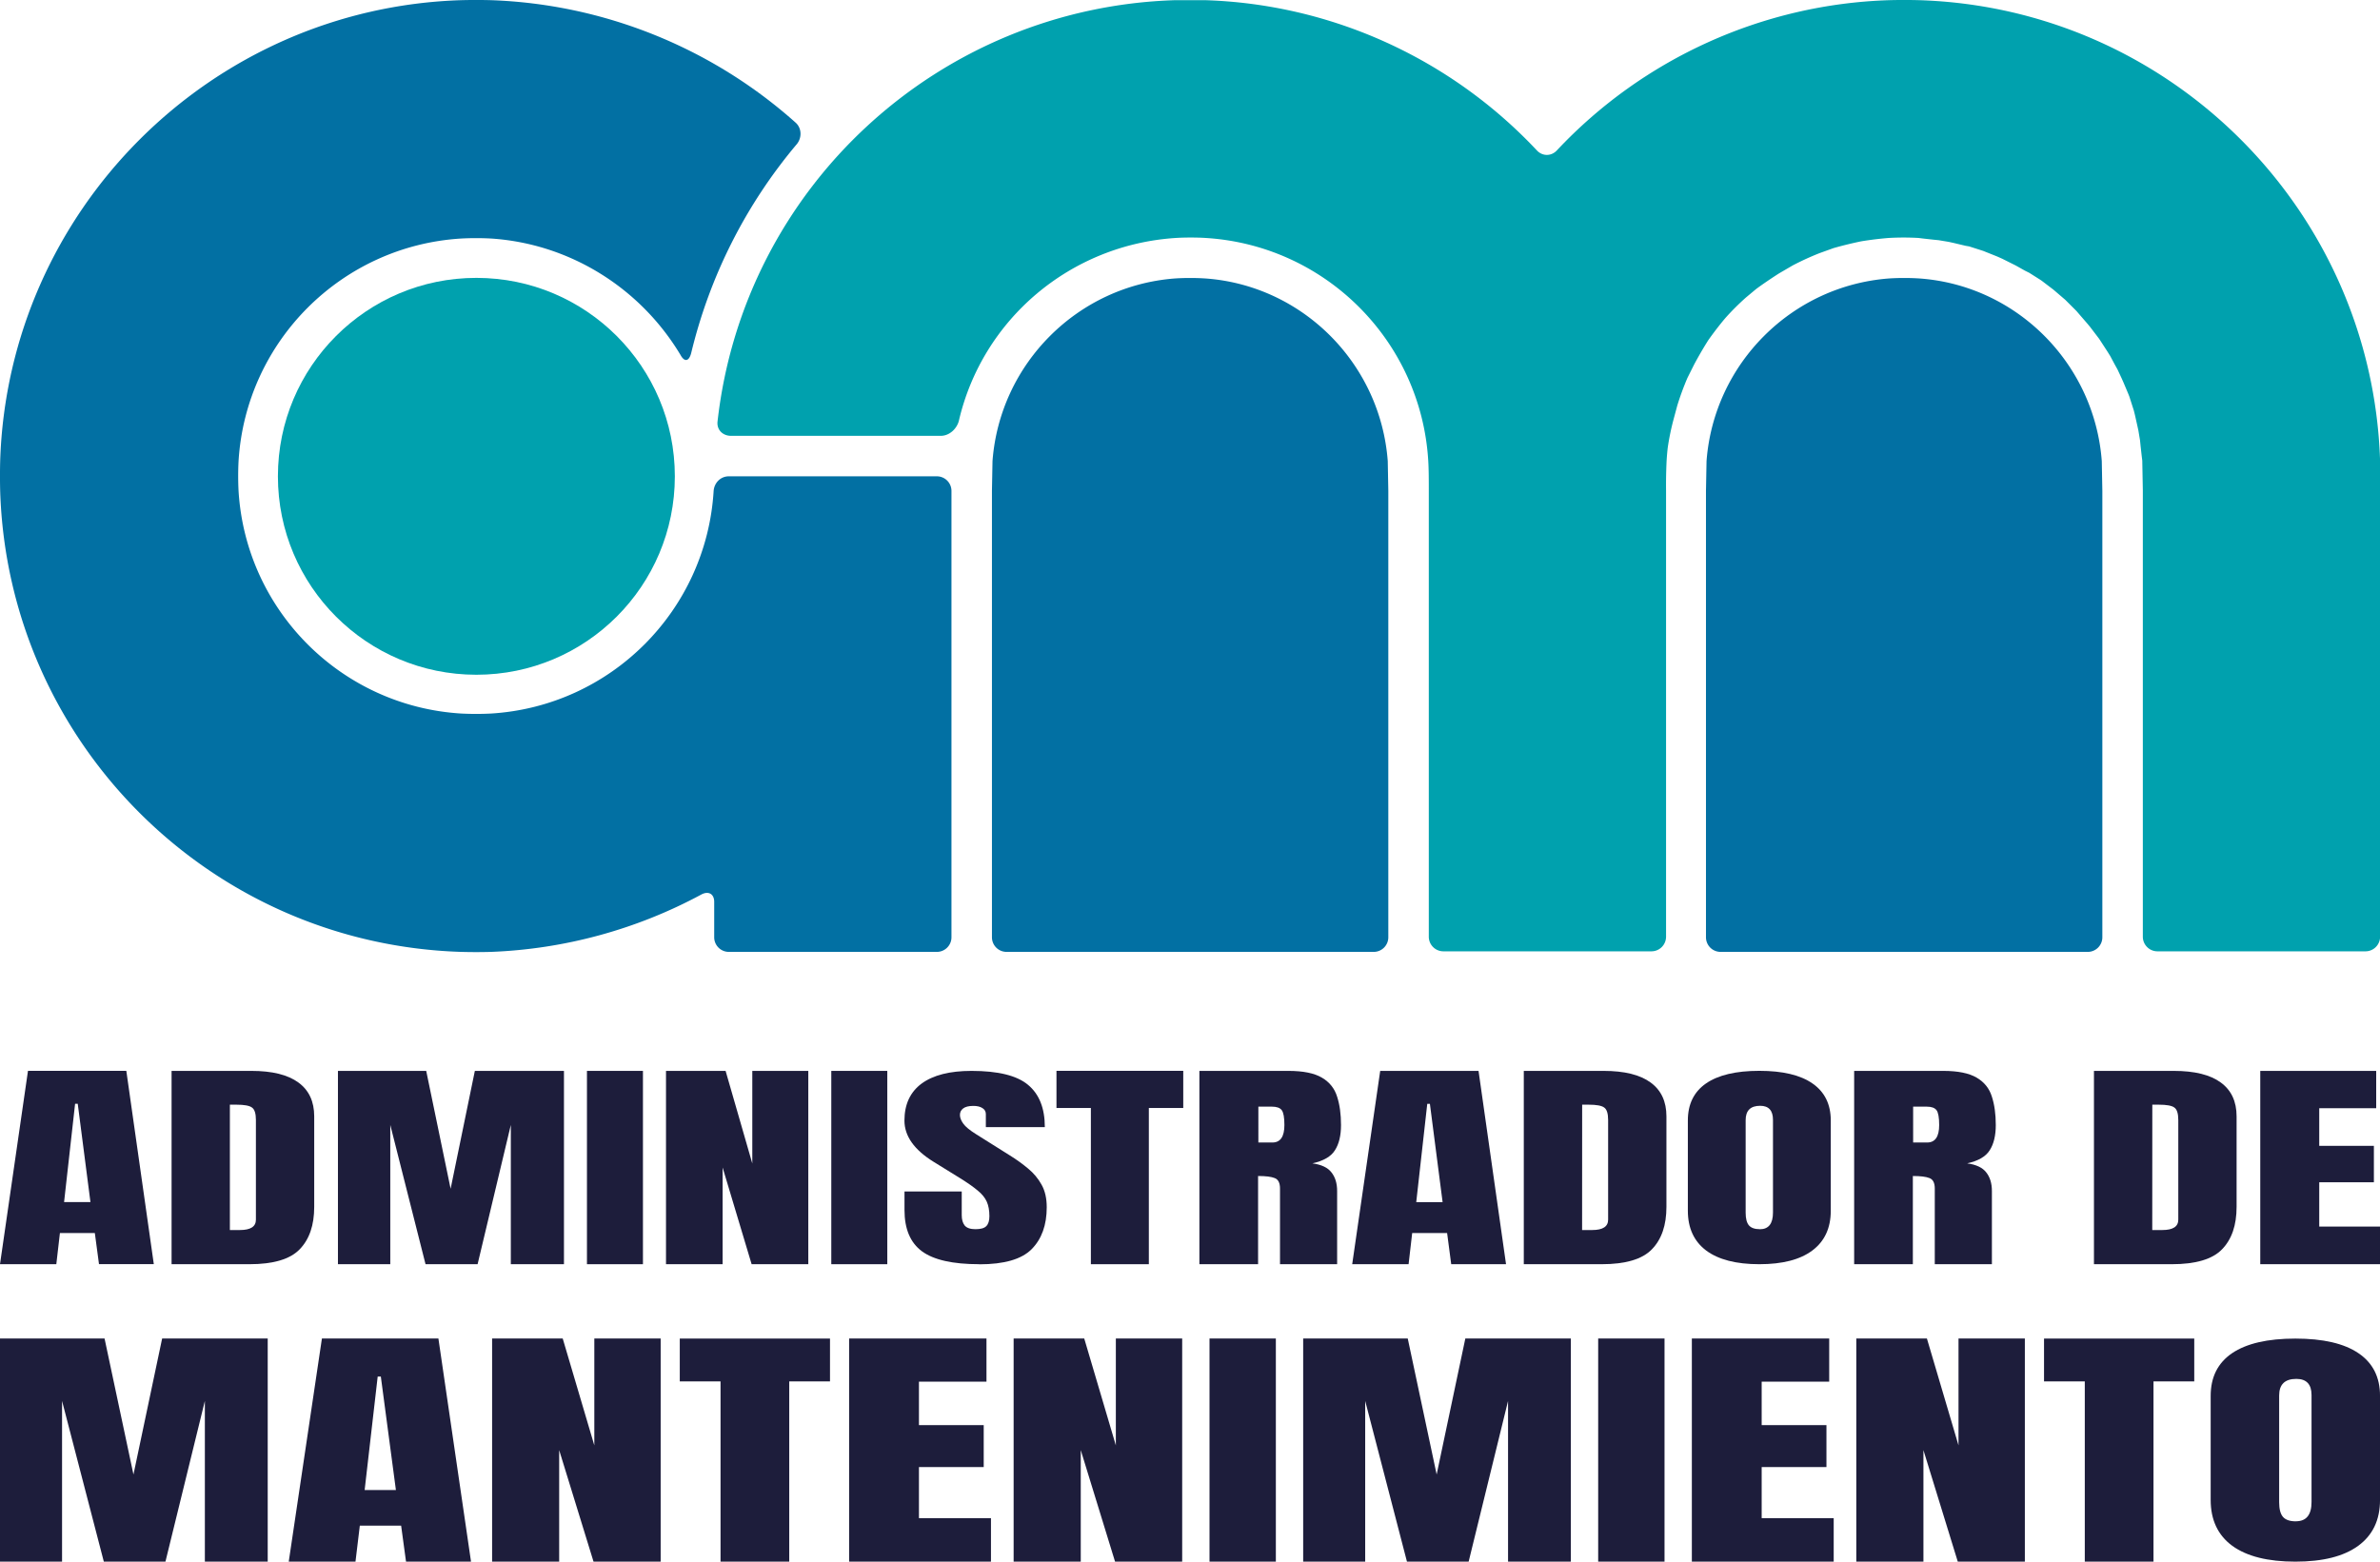 <?xml version="1.0" encoding="UTF-8" standalone="no"?>
<svg
   inkscape:version="1.1.2 (b8e25be833, 2022-02-05)"
   sodipodi:docname="am_imagotype.svg"
   id="svg69"
   version="1.1"
   viewBox="0 0 42.33 27.78"
   height="105"
   width="160"
   inkscape:export-filename="W:\oh!\customers\Win Software\brand\assets\am_imagotype.png"
   inkscape:export-xdpi="96"
   inkscape:export-ydpi="96"
   xmlns:inkscape="http://www.inkscape.org/namespaces/inkscape"
   xmlns:sodipodi="http://sodipodi.sourceforge.net/DTD/sodipodi-0.dtd"
   xmlns:xlink="http://www.w3.org/1999/xlink"
   xmlns="http://www.w3.org/2000/svg"
   xmlns:svg="http://www.w3.org/2000/svg">
  <sodipodi:namedview
     id="namedview71"
     pagecolor="#ffffff"
     bordercolor="#cccccc"
     borderopacity="1"
     inkscape:pageshadow="0"
     inkscape:pageopacity="0"
     inkscape:pagecheckerboard="false"
     showgrid="true"
     inkscape:zoom="2.8284271"
     inkscape:cx="55.861436"
     inkscape:cy="51.618795"
     inkscape:window-width="1920"
     inkscape:window-height="1017"
     inkscape:window-x="-8"
     inkscape:window-y="-8"
     inkscape:window-maximized="1"
     inkscape:current-layer="svg69">
    <inkscape:grid
       type="xygrid"
       id="grid15593"
       units="px"
       spacingx="0.265"
       spacingy="0.265"
       visible="false" />
  </sodipodi:namedview>
  <defs
     id="defs67">
    <color-profile
       name="Adobe-RGB--1998-"
       xlink:href="file:///C:/WINDOWS/system32/spool/drivers/color/AdobeRGB1998.icc"
       id="color-profile11982" />
    <inkscape:path-effect
       effect="fillet_chamfer"
       id="path-effect15830"
       is_visible="true"
       lpeversion="1"
       satellites_param="F,0,0,1,0,0,0,2 @ F,0,0,1,0,0,0,2 @ F,0,0,1,0,0,0,2 @ F,0,0,1,0,0,0,2 @ F,0,0,1,0,0,0,2 @ F,0,0,1,0,0,0,2 @ F,0,0,1,0,0,0,2 @ F,0,0,1,0,0,0,2 | F,0,0,1,0,0,0,2 @ F,0,0,1,0,0,0,2 @ F,0,0,1,0,0,0,2 @ F,0,0,1,0,0,0,2"
       unit="px"
       method="auto"
       mode="F"
       radius="0.1"
       chamfer_steps="1"
       flexible="false"
       use_knot_distance="true"
       apply_no_radius="true"
       apply_with_radius="true"
       only_selected="false"
       hide_knots="false" />
    <path
       id="B"
       d="M12.82 27.52V25.2c0-.15-.12-.26-.26-.26h-.2c-.15 0-.26-.12-.26-.26v-.15c0-.15.12-.26.26-.26h2.14c.15 0 .26.12.26.26v.15c0 .15-.12.26-.26.26h-.2c-.15 0-.26.12-.26.26v2.32c0 .15-.12.26-.26.26h-.69c-.15 0-.26-.12-.26-.26z" />
    <path
       id="C"
       d="M15.1 27.52v-3c0-.15.12-.26.26-.26h1.91c.15 0 .26.12.26.26v.15c0 .15-.12.26-.26.26h-.67c-.15 0-.26.12-.26.26v.16c0 .15.12.26.26.26h.62c.15 0 .26.12.26.26v.13c0 .15-.12.26-.26.26h-.62c-.15 0-.26.12-.26.26v.28c0 .15.12.26.26.26h.75c.15 0 .26.12.26.26v.16c0 .15-.12.26-.26.26h-1.99c-.15 0-.26-.12-.26-.26z" />
    <path
       id="D"
       d="M18.03 27.52v-3c0-.15.12-.26.26-.26h.73c.16 0 .3.1.35.25l.4 1.19c.01.02.03.03.05.03s.04-.02.04-.04v-1.16c0-.15.12-.26.26-.26h.65c.15 0 .26.12.26.26v3c0 .15-.12.26-.26.26h-.66c-.16 0-.3-.1-.35-.25l-.44-1.26c-.01-.02-.03-.03-.05-.03s-.04.02-.04.04v1.23c0 .15-.12.26-.26.26h-.66c-.15 0-.26-.12-.26-.26z" />
    <path
       id="E"
       d="M21.51 27.52v-3c0-.15.12-.26.26-.26h.65c.15 0 .26.12.26.26v3c0 .15-.12.26-.26.26h-.65c-.15 0-.26-.12-.26-.26z" />
    <path
       id="F"
       d="M10.44 22.75v-3c0-.15.12-.26.26-.26h.47c.15 0 .26.12.26.26v3c0 .15-.12.26-.26.26h-.47c-.15 0-.26-.12-.26-.26z" />
    <path
       id="G"
       d="M21.33 22.75v-3c0-.15.12-.26.26-.26h1.32c.26 0 .46.04.6.12s.22.2.27.34.07.32.07.52c0 .19-.04.35-.11.46s-.2.19-.4.24c.16.02.28.08.34.17s.1.2.1.34v1.07c0 .15-.12.26-.26.26h-.49c-.15 0-.26-.12-.26-.26v-1.12c0-.1-.03-.17-.09-.19-.01 0-.02-.01-.03-.01-.14-.04-.26.09-.26.24v1.08c0 .15-.12.26-.26.26h-.51c-.07 0-.14-.03-.19-.08s-.08-.12-.08-.19zm1.3-1.96c.14 0 .21-.11.21-.32 0-.14-.02-.23-.05-.27s-.09-.06-.18-.06c-.07 0-.13.03-.17.08s-.07.12-.07.18v.12c0 .14.11.26.25.26z" />
    <path
       id="H"
       d="M20.9 4.95c-1.74.13-3.12 1.52-3.25 3.25l-.01.53v7.94a.26.26 45 0 0 .26.26h6.53a.26.26 135 0 0 .26-.26V8.73l-.01-.53c-.13-1.74-1.52-3.13-3.25-3.25a4.3 4.3 0 0 0-.53 0z" />
  </defs>
  <g
     id="g10747"
     inkscape:export-filename="W:\oh!\customers\Win Software\brand\assets\g10747.png"
     inkscape:export-xdpi="96"
     inkscape:export-ydpi="96">
    <g
       id="g7086"
       transform="matrix(1,0,0,1,0.003,0.003)"
       style="stroke-width:1"
       inkscape:export-filename="W:\oh!\customers\Win Software\brand\assets\am_imagotype.png"
       inkscape:export-xdpi="96"
       inkscape:export-ydpi="96">
      <g
         transform="translate(-7e-4,1e-4)"
         id="g58"
         style="stroke-width:1">
        <g
           fill="#00a1ae"
           fill-rule="evenodd"
           id="g48"
           style="stroke-width:1">
          <circle
             cx="8.47"
             cy="8.47"
             r="3.53"
             paint-order="stroke fill markers"
             id="circle44"
             style="stroke-width:1" />
          <path
             d="M 20.9,0 C 16.7,0.13 13.23,3.32 12.76,7.49 12.74,7.64 12.85,7.75 13,7.75 h 3.73 c 0.15,0 0.28,-0.12 0.32,-0.26 0.42,-1.82 1.99,-3.14 3.86,-3.26 0.15,-0.01 0.38,-0.01 0.53,0 2.13,0.13 3.83,1.83 3.96,3.96 0.01,0.15 0.01,0.38 0.01,0.53 v 6.8 1.14 a 0.26,0.26 45 0 0 0.26,0.26 h 3.7 a 0.26,0.26 135 0 0 0.26,-0.26 V 16.04 8.72 a 9,9 0 0 1 0.01,-0.53 4.2,4.2 0 0 1 0.02,-0.23 4.4,4.4 0 0 1 0.1,-0.49 l 0.07,-0.26 a 5,5 0 0 1 0.18,-0.49 l 0.12,-0.24 a 7,7 0 0 1 0.25,-0.43 6,6 0 0 1 0.3,-0.39 4.5,4.5 0 0 1 0.37,-0.37 c 0.06,-0.05 0.12,-0.1 0.18,-0.15 0.12,-0.09 0.3,-0.21 0.41,-0.28 L 31.88,4.72 A 4.9,4.9 0 0 1 32.36,4.5 l 0.25,-0.09 a 6.9,6.9 0 0 1 0.49,-0.12 6,6 0 0 1 0.49,-0.06 4.7,4.7 0 0 1 0.53,0 l 0.08,0.01 0.18,0.02 0.1,0.01 0.18,0.03 0.09,0.02 0.21,0.05 0.06,0.01 0.25,0.08 0.05,0.02 0.2,0.08 0.09,0.04 0.16,0.08 0.08,0.04 0.16,0.09 0.08,0.04 0.19,0.12 0.03,0.02 0.21,0.16 0.07,0.06 0.14,0.12 0.07,0.07 0.13,0.13 0.06,0.07 0.13,0.15 0.05,0.06 0.16,0.21 0.02,0.03 0.13,0.2 0.05,0.08 0.08,0.15 0.05,0.09 0.07,0.15 0.04,0.09 0.08,0.19 0.02,0.05 0.08,0.25 0.02,0.08 0.04,0.18 0.02,0.09 0.03,0.18 0.01,0.1 0.02,0.18 0.01,0.08 0.01,0.53 v 6.79 1.15 a 0.26,0.26 45 0 0 0.26,0.26 h 3.7 a 0.26,0.26 135 0 0 0.26,-0.26 V 8.73 8.2 C 42.19,3.74 38.6,0.14 34.13,0 A 10.2,10.2 0 0 0 33.6,0 c -2.24,0.07 -4.37,1.03 -5.91,2.67 -0.1,0.11 -0.26,0.11 -0.36,0 C 25.8,1.04 23.68,0.07 21.43,0 21.28,0 21.17,0 21.17,0 Z"
             paint-order="stroke fill markers"
             id="path46"
             style="stroke-width:1" />
        </g>
        <g
           fill="#0270a3"
           id="g56"
           style="stroke-width:1">
          <use
             xlink:href="#H"
             fill-rule="evenodd"
             paint-order="stroke fill markers"
             id="use50"
             x="0"
             y="0"
             width="100%"
             height="100%"
             style="stroke-width:1" />
          <use
             xlink:href="#H"
             x="12.7"
             fill-rule="evenodd"
             paint-order="stroke fill markers"
             id="use52"
             y="0"
             width="100%"
             height="100%"
             style="stroke-width:1" />
          <path
             d="M 8.2,0 C 3.74,0.14 0.14,3.74 0,8.2 a 10.4,10.4 0 0 0 0,0.53 c 0.14,4.47 3.73,8.06 8.2,8.2 a 9.5,9.5 0 0 0 0.53,0 c 1.31,-0.05 2.59,-0.4 3.74,-1.02 0.13,-0.07 0.23,-0.01 0.23,0.13 v 0.63 a 0.26,0.26 45 0 0 0.26,0.26 h 3.7 a 0.26,0.26 135 0 0 0.26,-0.26 V 8.73 A 0.26,0.26 45 0 0 16.66,8.47 h -3.7 c -0.15,0 -0.26,0.12 -0.27,0.26 -0.13,2.13 -1.83,3.83 -3.96,3.96 a 5.2,5.2 0 0 1 -0.53,0 C 6.07,12.56 4.37,10.86 4.24,8.73 a 5.2,5.2 0 0 1 0,-0.53 C 4.37,6.07 6.07,4.37 8.2,4.24 a 5,5 0 0 1 0.53,0 c 1.39,0.09 2.65,0.87 3.37,2.07 0.07,0.13 0.15,0.12 0.19,-0.03 C 12.62,4.91 13.26,3.64 14.17,2.56 14.26,2.45 14.26,2.28 14.15,2.18 12.65,0.84 10.73,0.07 8.73,0 A 10.3,10.3 0 0 0 8.2,0 Z"
             fill-rule="evenodd"
             paint-order="stroke fill markers"
             id="path54"
             style="stroke-width:1" />
        </g>
      </g>
    </g>
    <g
       id="g10703"
       transform="translate(0,-0.003)">
      <g
         id="g15923"
         style="fill:#1d1d3b;fill-opacity:1"
         inkscape:export-filename="W:\oh!\customers\Win Software\brand\assets\am_imagotype.png"
         inkscape:export-xdpi="96"
         inkscape:export-ydpi="96"
         transform="translate(0,0.003)">
        <path
           d="M -7.2195e-4,22.489 0.497,19.049 H 2.246 l 0.489,3.439 H 1.76 L 1.686,21.934 H 1.065 l -0.064,0.555 z M 1.139,21.384 h 0.469 L 1.382,19.635 h -0.047 z"
           id="path7136"
           style="font-size:4.813px;line-height:1.25;font-family:Anton;-inkscape-font-specification:Anton;letter-spacing:0px;word-spacing:0px;fill:#1d1d3b;fill-opacity:1;stroke-width:0.265"
           inkscape:path-effect="#path-effect15830"
           inkscape:original-d="M -7.2195e-4,22.488572 0.49722613,19.049143 H 2.2459028 l 0.4891606,3.439429 H 1.7596711 L 1.6864433,21.933573 H 1.0654728 l -0.06444,0.554999 z M 1.1387004,21.384437 h 0.468657 L 1.3818162,19.635409 h -0.046866 z" />
        <path
           d="m 3.051,22.489 v -3.439 h 1.418 q 0.557,0 0.838,0.207 0.281,0.205 0.281,0.602 v 1.61 q 0,0.489 -0.258,0.754 -0.255,0.266 -0.896,0.266 z m 1.037,-0.608 h 0.179 q 0.284,0 0.284,-0.184 V 19.923 q 0,-0.172 -0.07,-0.221 -0.067,-0.051 -0.278,-0.051 H 4.088 Z"
           id="path7138"
           style="font-size:4.813px;line-height:1.25;font-family:Anton;-inkscape-font-specification:Anton;letter-spacing:0px;word-spacing:0px;fill:#1d1d3b;fill-opacity:1;stroke-width:0.265" />
        <path
           d="m 6.01,22.489 v -3.439 h 1.57 l 0.434,2.097 0.431,-2.097 h 1.585 v 3.439 H 9.085 V 20.011 L 8.494,22.489 H 7.568 L 6.941,20.011 v 2.478 z"
           id="path7140"
           style="font-size:4.813px;line-height:1.25;font-family:Anton;-inkscape-font-specification:Anton;letter-spacing:0px;word-spacing:0px;fill:#1d1d3b;fill-opacity:1;stroke-width:0.265" />
        <path
           d="m 10.439,22.489 v -3.439 h 0.996 v 3.439 z"
           id="path7142"
           style="font-size:4.813px;line-height:1.25;font-family:Anton;-inkscape-font-specification:Anton;letter-spacing:0px;word-spacing:0px;fill:#1d1d3b;fill-opacity:1;stroke-width:0.265" />
        <path
           d="m 11.845,22.489 v -3.439 h 1.06 l 0.475,1.647 v -1.647 h 0.996 v 3.439 H 13.368 l -0.516,-1.72 v 1.72 z"
           id="path7144"
           style="font-size:4.813px;line-height:1.25;font-family:Anton;-inkscape-font-specification:Anton;letter-spacing:0px;word-spacing:0px;fill:#1d1d3b;fill-opacity:1;stroke-width:0.265" />
        <path
           d="m 14.785,22.489 v -3.439 h 0.996 v 3.439 z"
           id="path7146"
           style="font-size:4.813px;line-height:1.25;font-family:Anton;-inkscape-font-specification:Anton;letter-spacing:0px;word-spacing:0px;fill:#1d1d3b;fill-opacity:1;stroke-width:0.265" />
        <path
           d="m 17.416,22.489 q -0.706,0 -1.019,-0.23 -0.31,-0.23 -0.31,-0.733 V 21.195 H 17.105 V 21.617 q 0,0.117 0.053,0.184 0.056,0.065 0.19,0.065 0.141,0 0.193,-0.054 0.056,-0.054 0.056,-0.177 0,-0.155 -0.047,-0.259 -0.047,-0.106 -0.164,-0.2 -0.114,-0.096 -0.319,-0.223 L 16.604,20.667 q -0.518,-0.321 -0.518,-0.733 0,-0.432 0.305,-0.658 0.308,-0.226 0.888,-0.226 0.709,0 1.005,0.248 0.299,0.248 0.299,0.752 h -1.049 v -0.232 q 0,-0.069 -0.062,-0.107 -0.059,-0.038 -0.161,-0.038 -0.123,0 -0.182,0.046 -0.056,0.044 -0.056,0.115 0,0.071 0.059,0.154 0.059,0.083 0.231,0.19 l 0.595,0.374 q 0.179,0.111 0.328,0.236 0.149,0.123 0.24,0.288 0.091,0.163 0.091,0.399 0,0.476 -0.269,0.747 -0.267,0.269 -0.931,0.269 z"
           id="path7148"
           style="font-size:4.813px;line-height:1.25;font-family:Anton;-inkscape-font-specification:Anton;letter-spacing:0px;word-spacing:0px;fill:#1d1d3b;fill-opacity:1;stroke-width:0.265" />
        <path
           d="M 19.402,22.489 V 19.71 h -0.612 v -0.661 h 2.255 v 0.661 h -0.612 v 2.779 z"
           id="path7150"
           style="font-size:4.813px;line-height:1.25;font-family:Anton;-inkscape-font-specification:Anton;letter-spacing:0px;word-spacing:0px;fill:#1d1d3b;fill-opacity:1;stroke-width:0.265" />
        <path
           d="m 21.332,22.489 v -3.439 h 1.582 q 0.395,0 0.598,0.121 0.202,0.119 0.269,0.336 0.07,0.215 0.07,0.506 0,0.281 -0.108,0.449 -0.105,0.168 -0.401,0.233 0.243,0.033 0.34,0.162 0.1,0.127 0.1,0.33 v 1.302 h -1.016 v -1.346 q 0,-0.15 -0.094,-0.186 -0.091,-0.037 -0.296,-0.037 v 1.569 z m 1.049,-2.165 h 0.249 q 0.214,0 0.214,-0.311 0,-0.201 -0.047,-0.264 -0.047,-0.063 -0.176,-0.063 h -0.24 z"
           id="path7152"
           style="font-size:4.813px;line-height:1.25;font-family:Anton;-inkscape-font-specification:Anton;letter-spacing:0px;word-spacing:0px;fill:#1d1d3b;fill-opacity:1;stroke-width:0.265" />
        <path
           d="m 24.05,22.489 0.498,-3.439 h 1.749 l 0.489,3.439 h -0.975 l -0.073,-0.555 h -0.621 l -0.064,0.555 z m 1.139,-1.104 h 0.469 l -0.226,-1.749 h -0.047 z"
           id="path7154"
           style="font-size:4.813px;line-height:1.25;font-family:Anton;-inkscape-font-specification:Anton;letter-spacing:0px;word-spacing:0px;fill:#1d1d3b;fill-opacity:1;stroke-width:0.265" />
        <path
           d="m 27.102,22.489 v -3.439 h 1.418 q 0.557,0 0.838,0.207 0.281,0.205 0.281,0.602 v 1.61 q 0,0.489 -0.258,0.754 -0.255,0.266 -0.896,0.266 z m 1.037,-0.608 h 0.179 q 0.284,0 0.284,-0.184 V 19.923 q 0,-0.172 -0.07,-0.221 -0.067,-0.051 -0.278,-0.051 h -0.114 z"
           id="path7156"
           style="font-size:4.813px;line-height:1.25;font-family:Anton;-inkscape-font-specification:Anton;letter-spacing:0px;word-spacing:0px;fill:#1d1d3b;fill-opacity:1;stroke-width:0.265" />
        <path
           d="m 31.291,22.489 q -0.618,0 -0.946,-0.244 -0.325,-0.246 -0.325,-0.708 v -1.605 q 0,-0.434 0.322,-0.658 0.325,-0.225 0.949,-0.225 0.624,0 0.946,0.225 0.325,0.225 0.325,0.658 v 1.605 q 0,0.463 -0.328,0.708 -0.325,0.244 -0.943,0.244 z m 0.009,-0.622 q 0.234,0 0.234,-0.297 v -1.649 q 0,-0.25 -0.228,-0.25 -0.258,0 -0.258,0.255 v 1.647 q 0,0.157 0.059,0.226 0.059,0.067 0.193,0.067 z"
           id="path7158"
           style="font-size:4.813px;line-height:1.25;font-family:Anton;-inkscape-font-specification:Anton;letter-spacing:0px;word-spacing:0px;fill:#1d1d3b;fill-opacity:1;stroke-width:0.265" />
        <path
           d="m 32.978,22.489 v -3.439 h 1.582 q 0.395,0 0.598,0.121 0.202,0.119 0.269,0.336 0.07,0.215 0.07,0.506 0,0.281 -0.108,0.449 -0.105,0.168 -0.401,0.233 0.243,0.033 0.34,0.162 0.1,0.127 0.1,0.33 v 1.302 h -1.016 v -1.346 q 0,-0.15 -0.094,-0.186 -0.091,-0.037 -0.296,-0.037 v 1.569 z m 1.049,-2.165 h 0.249 q 0.214,0 0.214,-0.311 0,-0.201 -0.047,-0.264 -0.047,-0.063 -0.176,-0.063 h -0.24 z"
           id="path7160"
           style="font-size:4.813px;line-height:1.25;font-family:Anton;-inkscape-font-specification:Anton;letter-spacing:0px;word-spacing:0px;fill:#1d1d3b;fill-opacity:1;stroke-width:0.265" />
      </g>
      <g
         id="g15927"
         style="fill:#1d1d3b;fill-opacity:1"
         inkscape:export-filename="W:\oh!\customers\Win Software\brand\assets\am_imagotype.png"
         inkscape:export-xdpi="96"
         inkscape:export-ydpi="96"
         transform="translate(0,0.003)">
        <path
           d="m 37.243,22.489 v -3.439 h 1.418 q 0.557,0 0.838,0.207 0.281,0.205 0.281,0.602 v 1.61 q 0,0.489 -0.258,0.754 -0.255,0.266 -0.896,0.266 z m 1.037,-0.608 h 0.179 q 0.284,0 0.284,-0.184 V 19.923 q 0,-0.172 -0.07,-0.221 -0.067,-0.051 -0.278,-0.051 h -0.114 z"
           id="path7162"
           style="font-size:4.813px;line-height:1.25;font-family:Anton;-inkscape-font-specification:Anton;letter-spacing:0px;word-spacing:0px;fill:#1d1d3b;fill-opacity:1;stroke-width:0.265" />
        <path
           d="m 40.201,22.489 v -3.439 h 2.062 v 0.664 h -1.013 v 0.67 h 0.972 v 0.647 h -0.972 v 0.788 h 1.081 v 0.67 z"
           id="path7164"
           style="font-size:4.813px;line-height:1.25;font-family:Anton;-inkscape-font-specification:Anton;letter-spacing:0px;word-spacing:0px;fill:#1d1d3b;fill-opacity:1;stroke-width:0.265" />
      </g>
      <g
         id="g15943"
         style="fill:#1d1d3b;fill-opacity:1"
         inkscape:export-filename="W:\oh!\customers\Win Software\brand\assets\am_imagotype.png"
         inkscape:export-xdpi="96"
         inkscape:export-ydpi="96"
         transform="translate(0,0.003)">
        <g
           id="g15653"
           style="fill:#1d1d3b;fill-opacity:1">
          <path
             d="M -7.1429e-4,27.78 V 23.811 H 1.859 l 0.514,2.419 0.51,-2.419 H 4.761 V 27.78 H 3.643 V 24.921 L 2.942,27.78 H 1.846 L 1.103,24.921 V 27.78 Z"
             style="font-size:5.644px;line-height:1.25;font-family:Anton;-inkscape-font-specification:Anton;letter-spacing:0px;word-spacing:0px;fill:#1d1d3b;fill-opacity:1;stroke-width:0.265"
             id="path7166" />
          <path
             d="M 5.135,27.78 5.725,23.811 H 7.797 L 8.377,27.78 H 7.221 L 7.134,27.14 H 6.399 L 6.322,27.78 Z M 6.485,26.506 H 7.041 L 6.773,24.488 h -0.056 z"
             style="font-size:5.644px;line-height:1.25;font-family:Anton;-inkscape-font-specification:Anton;letter-spacing:0px;word-spacing:0px;fill:#1d1d3b;fill-opacity:1;stroke-width:0.265"
             id="path7168" />
          <path
             d="m 8.752,27.78 v -3.969 h 1.256 l 0.562,1.901 v -1.901 h 1.18 V 27.78 H 10.556 L 9.945,25.796 V 27.78 Z"
             style="font-size:5.644px;line-height:1.25;font-family:Anton;-inkscape-font-specification:Anton;letter-spacing:0px;word-spacing:0px;fill:#1d1d3b;fill-opacity:1;stroke-width:0.265"
             id="path7170" />
          <path
             d="m 12.815,27.78 v -3.206 h -0.725 v -0.762 h 2.672 v 0.762 H 14.037 V 27.78 Z"
             style="font-size:5.644px;line-height:1.25;font-family:Anton;-inkscape-font-specification:Anton;letter-spacing:0px;word-spacing:0px;fill:#1d1d3b;fill-opacity:1;stroke-width:0.265"
             id="path7172" />
          <path
             d="m 15.102,27.78 v -3.969 h 2.443 v 0.767 h -1.201 v 0.773 h 1.152 v 0.746 h -1.152 v 0.909 h 1.281 V 27.78 Z"
             style="font-size:5.644px;line-height:1.25;font-family:Anton;-inkscape-font-specification:Anton;letter-spacing:0px;word-spacing:0px;fill:#1d1d3b;fill-opacity:1;stroke-width:0.265"
             id="path7174" />
          <path
             d="m 18.028,27.78 v -3.969 h 1.256 l 0.562,1.901 v -1.901 h 1.18 V 27.78 H 19.832 L 19.222,25.796 V 27.78 Z"
             style="font-size:5.644px;line-height:1.25;font-family:Anton;-inkscape-font-specification:Anton;letter-spacing:0px;word-spacing:0px;fill:#1d1d3b;fill-opacity:1;stroke-width:0.265"
             id="path7176" />
          <path
             d="m 21.512,27.78 v -3.969 h 1.18 V 27.78 Z"
             style="font-size:5.644px;line-height:1.25;font-family:Anton;-inkscape-font-specification:Anton;letter-spacing:0px;word-spacing:0px;fill:#1d1d3b;fill-opacity:1;stroke-width:0.265"
             id="path7178" />
          <path
             d="m 23.178,27.78 v -3.969 h 1.86 l 0.514,2.419 0.51,-2.419 h 1.877 V 27.78 H 26.822 V 24.921 L 26.121,27.78 H 25.024 L 24.281,24.921 V 27.78 Z"
             style="font-size:5.644px;line-height:1.25;font-family:Anton;-inkscape-font-specification:Anton;letter-spacing:0px;word-spacing:0px;fill:#1d1d3b;fill-opacity:1;stroke-width:0.265"
             id="path7180" />
          <path
             d="m 28.425,27.78 v -3.969 h 1.18 V 27.78 Z"
             style="font-size:5.644px;line-height:1.25;font-family:Anton;-inkscape-font-specification:Anton;letter-spacing:0px;word-spacing:0px;fill:#1d1d3b;fill-opacity:1;stroke-width:0.265"
             id="path7182" />
          <path
             d="m 30.091,27.78 v -3.969 h 2.443 v 0.767 h -1.201 v 0.773 h 1.152 v 0.746 h -1.152 v 0.909 h 1.281 V 27.78 Z"
             style="font-size:5.644px;line-height:1.25;font-family:Anton;-inkscape-font-specification:Anton;letter-spacing:0px;word-spacing:0px;fill:#1d1d3b;fill-opacity:1;stroke-width:0.265"
             id="path7184" />
          <path
             d="m 33.016,27.78 v -3.969 h 1.256 l 0.562,1.901 v -1.901 h 1.18 V 27.78 H 34.821 L 34.21,25.796 V 27.78 Z"
             style="font-size:5.644px;line-height:1.25;font-family:Anton;-inkscape-font-specification:Anton;letter-spacing:0px;word-spacing:0px;fill:#1d1d3b;fill-opacity:1;stroke-width:0.265"
             id="path7186" />
          <path
             d="m 37.08,27.78 v -3.206 h -0.725 v -0.762 h 2.672 v 0.762 H 38.302 V 27.78 Z"
             style="font-size:5.644px;line-height:1.25;font-family:Anton;-inkscape-font-specification:Anton;letter-spacing:0px;word-spacing:0px;fill:#1d1d3b;fill-opacity:1;stroke-width:0.265"
             id="path7188" />
          <path
             d="m 40.825,27.78 q -0.732,0 -1.121,-0.281 -0.385,-0.283 -0.385,-0.817 v -1.851 q 0,-0.501 0.382,-0.76 0.385,-0.259 1.124,-0.259 0.739,0 1.121,0.259 0.385,0.259 0.385,0.76 v 1.851 q 0,0.534 -0.389,0.817 Q 41.557,27.78 40.825,27.78 Z m 0.01,-0.718 q 0.278,0 0.278,-0.343 v -1.902 q 0,-0.288 -0.271,-0.288 -0.305,0 -0.305,0.295 v 1.9 q 0,0.182 0.069,0.261 0.069,0.078 0.229,0.078 z"
             style="font-size:5.644px;line-height:1.25;font-family:Anton;-inkscape-font-specification:Anton;letter-spacing:0px;word-spacing:0px;fill:#1d1d3b;fill-opacity:1;stroke-width:0.265"
             id="path7190" />
        </g>
      </g>
    </g>
  </g>
</svg>
